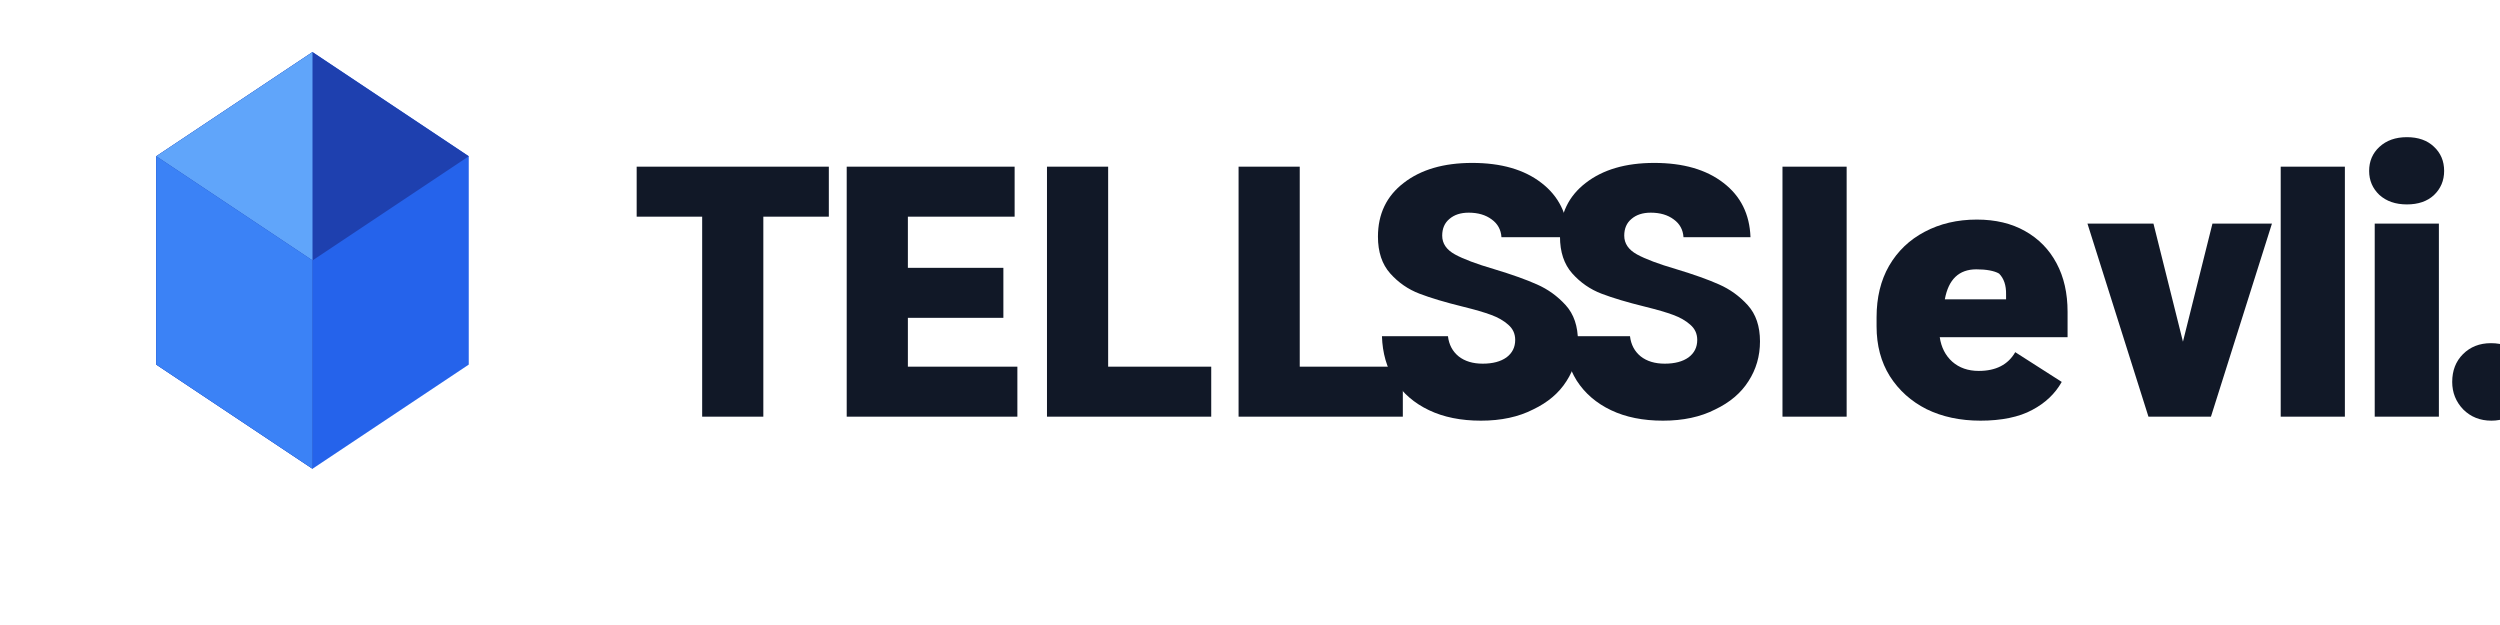 <svg width="240" height="60" viewBox="0 0 240 60" fill="none" xmlns="http://www.w3.org/2000/svg">
  <g>
    <path d="M45 15L30 5L15 15V35L30 45L45 35V15Z" fill="#2563EB"/>
    <path d="M30 5L15 15V35L30 45V25L45 15V35L30 45L45 35V15L30 5Z" fill="#1E40AF"/>
    <path d="M30 5V25L15 15L30 5Z" fill="#60A5FA"/>
    <path d="M30 25L30 45L15 35V15L30 25Z" fill="#3B82F6"/>
    
    <path d="M67.408 40V20.8H61.12V16H79.568V20.8H73.28V40H67.408Z" fill="#111827"/>
    <path d="M81.284 40V16H97.404V20.8H87.156V25.712H96.324V30.512H87.156V35.2H97.668V40H81.284Z" fill="#111827"/>
    <path d="M100.51 40V16H106.382V35.2H116.278V40H100.51Z" fill="#111827"/>
    <path d="M118.903 40V16H124.775V35.2H134.671V40H118.903Z" fill="#111827"/>
    <path d="M142.171 40.384C140.251 40.384 138.587 40.048 137.179 39.376C135.771 38.704 134.675 37.76 133.891 36.544C133.123 35.312 132.715 33.888 132.667 32.272H139.003C139.099 33.088 139.443 33.736 140.035 34.216C140.627 34.68 141.395 34.912 142.339 34.912C143.299 34.912 144.059 34.712 144.619 34.312C145.179 33.896 145.459 33.336 145.459 32.632C145.459 32.04 145.235 31.552 144.787 31.168C144.355 30.784 143.811 30.472 143.155 30.232C142.515 29.992 141.611 29.728 140.443 29.44C138.747 29.024 137.355 28.608 136.267 28.192C135.179 27.776 134.243 27.128 133.459 26.248C132.675 25.368 132.283 24.192 132.283 22.72C132.283 20.544 133.107 18.824 134.755 17.56C136.403 16.28 138.595 15.64 141.331 15.64C144.115 15.64 146.331 16.28 147.979 17.56C149.627 18.824 150.491 20.56 150.571 22.768H144.139C144.091 22.048 143.779 21.48 143.203 21.064C142.627 20.632 141.891 20.416 140.995 20.416C140.227 20.416 139.611 20.616 139.147 21.016C138.683 21.4 138.451 21.936 138.451 22.624C138.451 23.376 138.859 23.976 139.675 24.424C140.491 24.872 141.747 25.344 143.443 25.84C145.139 26.352 146.507 26.84 147.547 27.304C148.603 27.768 149.523 28.432 150.307 29.296C151.091 30.16 151.483 31.32 151.483 32.776C151.483 34.184 151.115 35.456 150.379 36.592C149.659 37.728 148.595 38.632 147.187 39.304C145.779 40.024 144.107 40.384 142.171 40.384Z" fill="#111827"/>
    <path d="M159.647 40.384C157.727 40.384 156.063 40.048 154.655 39.376C153.247 38.704 152.151 37.76 151.367 36.544C150.599 35.312 150.191 33.888 150.143 32.272H156.479C156.575 33.088 156.919 33.736 157.511 34.216C158.103 34.68 158.871 34.912 159.815 34.912C160.775 34.912 161.535 34.712 162.095 34.312C162.655 33.896 162.935 33.336 162.935 32.632C162.935 32.04 162.711 31.552 162.263 31.168C161.831 30.784 161.287 30.472 160.631 30.232C159.991 29.992 159.087 29.728 157.919 29.44C156.223 29.024 154.831 28.608 153.743 28.192C152.655 27.776 151.719 27.128 150.935 26.248C150.151 25.368 149.759 24.192 149.759 22.72C149.759 20.544 150.583 18.824 152.231 17.56C153.879 16.28 156.071 15.64 158.807 15.64C161.591 15.64 163.807 16.28 165.455 17.56C167.103 18.824 167.967 20.56 168.047 22.768H161.615C161.567 22.048 161.255 21.48 160.679 21.064C160.103 20.632 159.367 20.416 158.471 20.416C157.703 20.416 157.087 20.616 156.623 21.016C156.159 21.4 155.927 21.936 155.927 22.624C155.927 23.376 156.335 23.976 157.151 24.424C157.967 24.872 159.223 25.344 160.919 25.84C162.615 26.352 163.983 26.84 165.023 27.304C166.079 27.768 166.999 28.432 167.783 29.296C168.567 30.16 168.959 31.32 168.959 32.776C168.959 34.184 168.591 35.456 167.855 36.592C167.135 37.728 166.071 38.632 164.663 39.304C163.255 40.024 161.583 40.384 159.647 40.384Z" fill="#111827"/>
    <path d="M171.118 40V16H177.278V40H171.118Z" fill="#111827"/>
    <path d="M190.135 40.384C188.183 40.384 186.455 40.016 184.951 39.28C183.463 38.528 182.287 37.472 181.423 36.112C180.575 34.752 180.151 33.16 180.151 31.336V30.464C180.151 28.56 180.551 26.912 181.351 25.52C182.167 24.112 183.303 23.024 184.759 22.256C186.231 21.472 187.903 21.08 189.775 21.08C191.567 21.08 193.111 21.448 194.407 22.184C195.719 22.92 196.727 23.952 197.431 25.28C198.135 26.592 198.487 28.144 198.487 29.936V32.368H186.215C186.359 33.344 186.759 34.128 187.415 34.72C188.087 35.312 188.935 35.608 189.959 35.608C191.607 35.608 192.775 35.008 193.463 33.808L197.927 36.664C197.287 37.8 196.343 38.696 195.095 39.352C193.847 40.04 192.103 40.384 190.135 40.384ZM189.727 25.856C188.063 25.856 187.055 26.816 186.703 28.736H192.583V28.256C192.599 27.392 192.375 26.728 191.911 26.264C191.447 25.992 190.663 25.856 189.727 25.856Z" fill="#111827"/>
    <path d="M206.251 40L200.395 21.464H206.731L209.563 32.8L212.395 21.464H218.107L212.251 40H206.251Z" fill="#111827"/>
    <path d="M218.948 40V16H225.108V40H218.948Z" fill="#111827"/>
    <path d="M227.973 40V21.464H234.133V40H227.973ZM231.061 19.624C229.973 19.624 229.093 19.32 228.421 18.712C227.765 18.088 227.437 17.32 227.437 16.408C227.437 15.48 227.765 14.712 228.421 14.104C229.093 13.48 229.973 13.168 231.061 13.168C232.149 13.168 233.013 13.472 233.653 14.08C234.309 14.688 234.637 15.464 234.637 16.408C234.637 17.336 234.309 18.112 233.653 18.736C233.013 19.328 232.149 19.624 231.061 19.624Z" fill="#111827"/>
    <path d="M239.18 40.384C238.092 40.384 237.188 40.024 236.468 39.304C235.764 38.568 235.412 37.688 235.412 36.664C235.412 35.576 235.756 34.688 236.444 34C237.148 33.296 238.044 32.944 239.132 32.944C240.252 32.944 241.156 33.296 241.844 34C242.548 34.688 242.9 35.576 242.9 36.664C242.9 37.688 242.54 38.568 241.82 39.304C241.116 40.024 240.22 40.384 239.18 40.384Z" fill="#111827"/>
  </g>
</svg>
